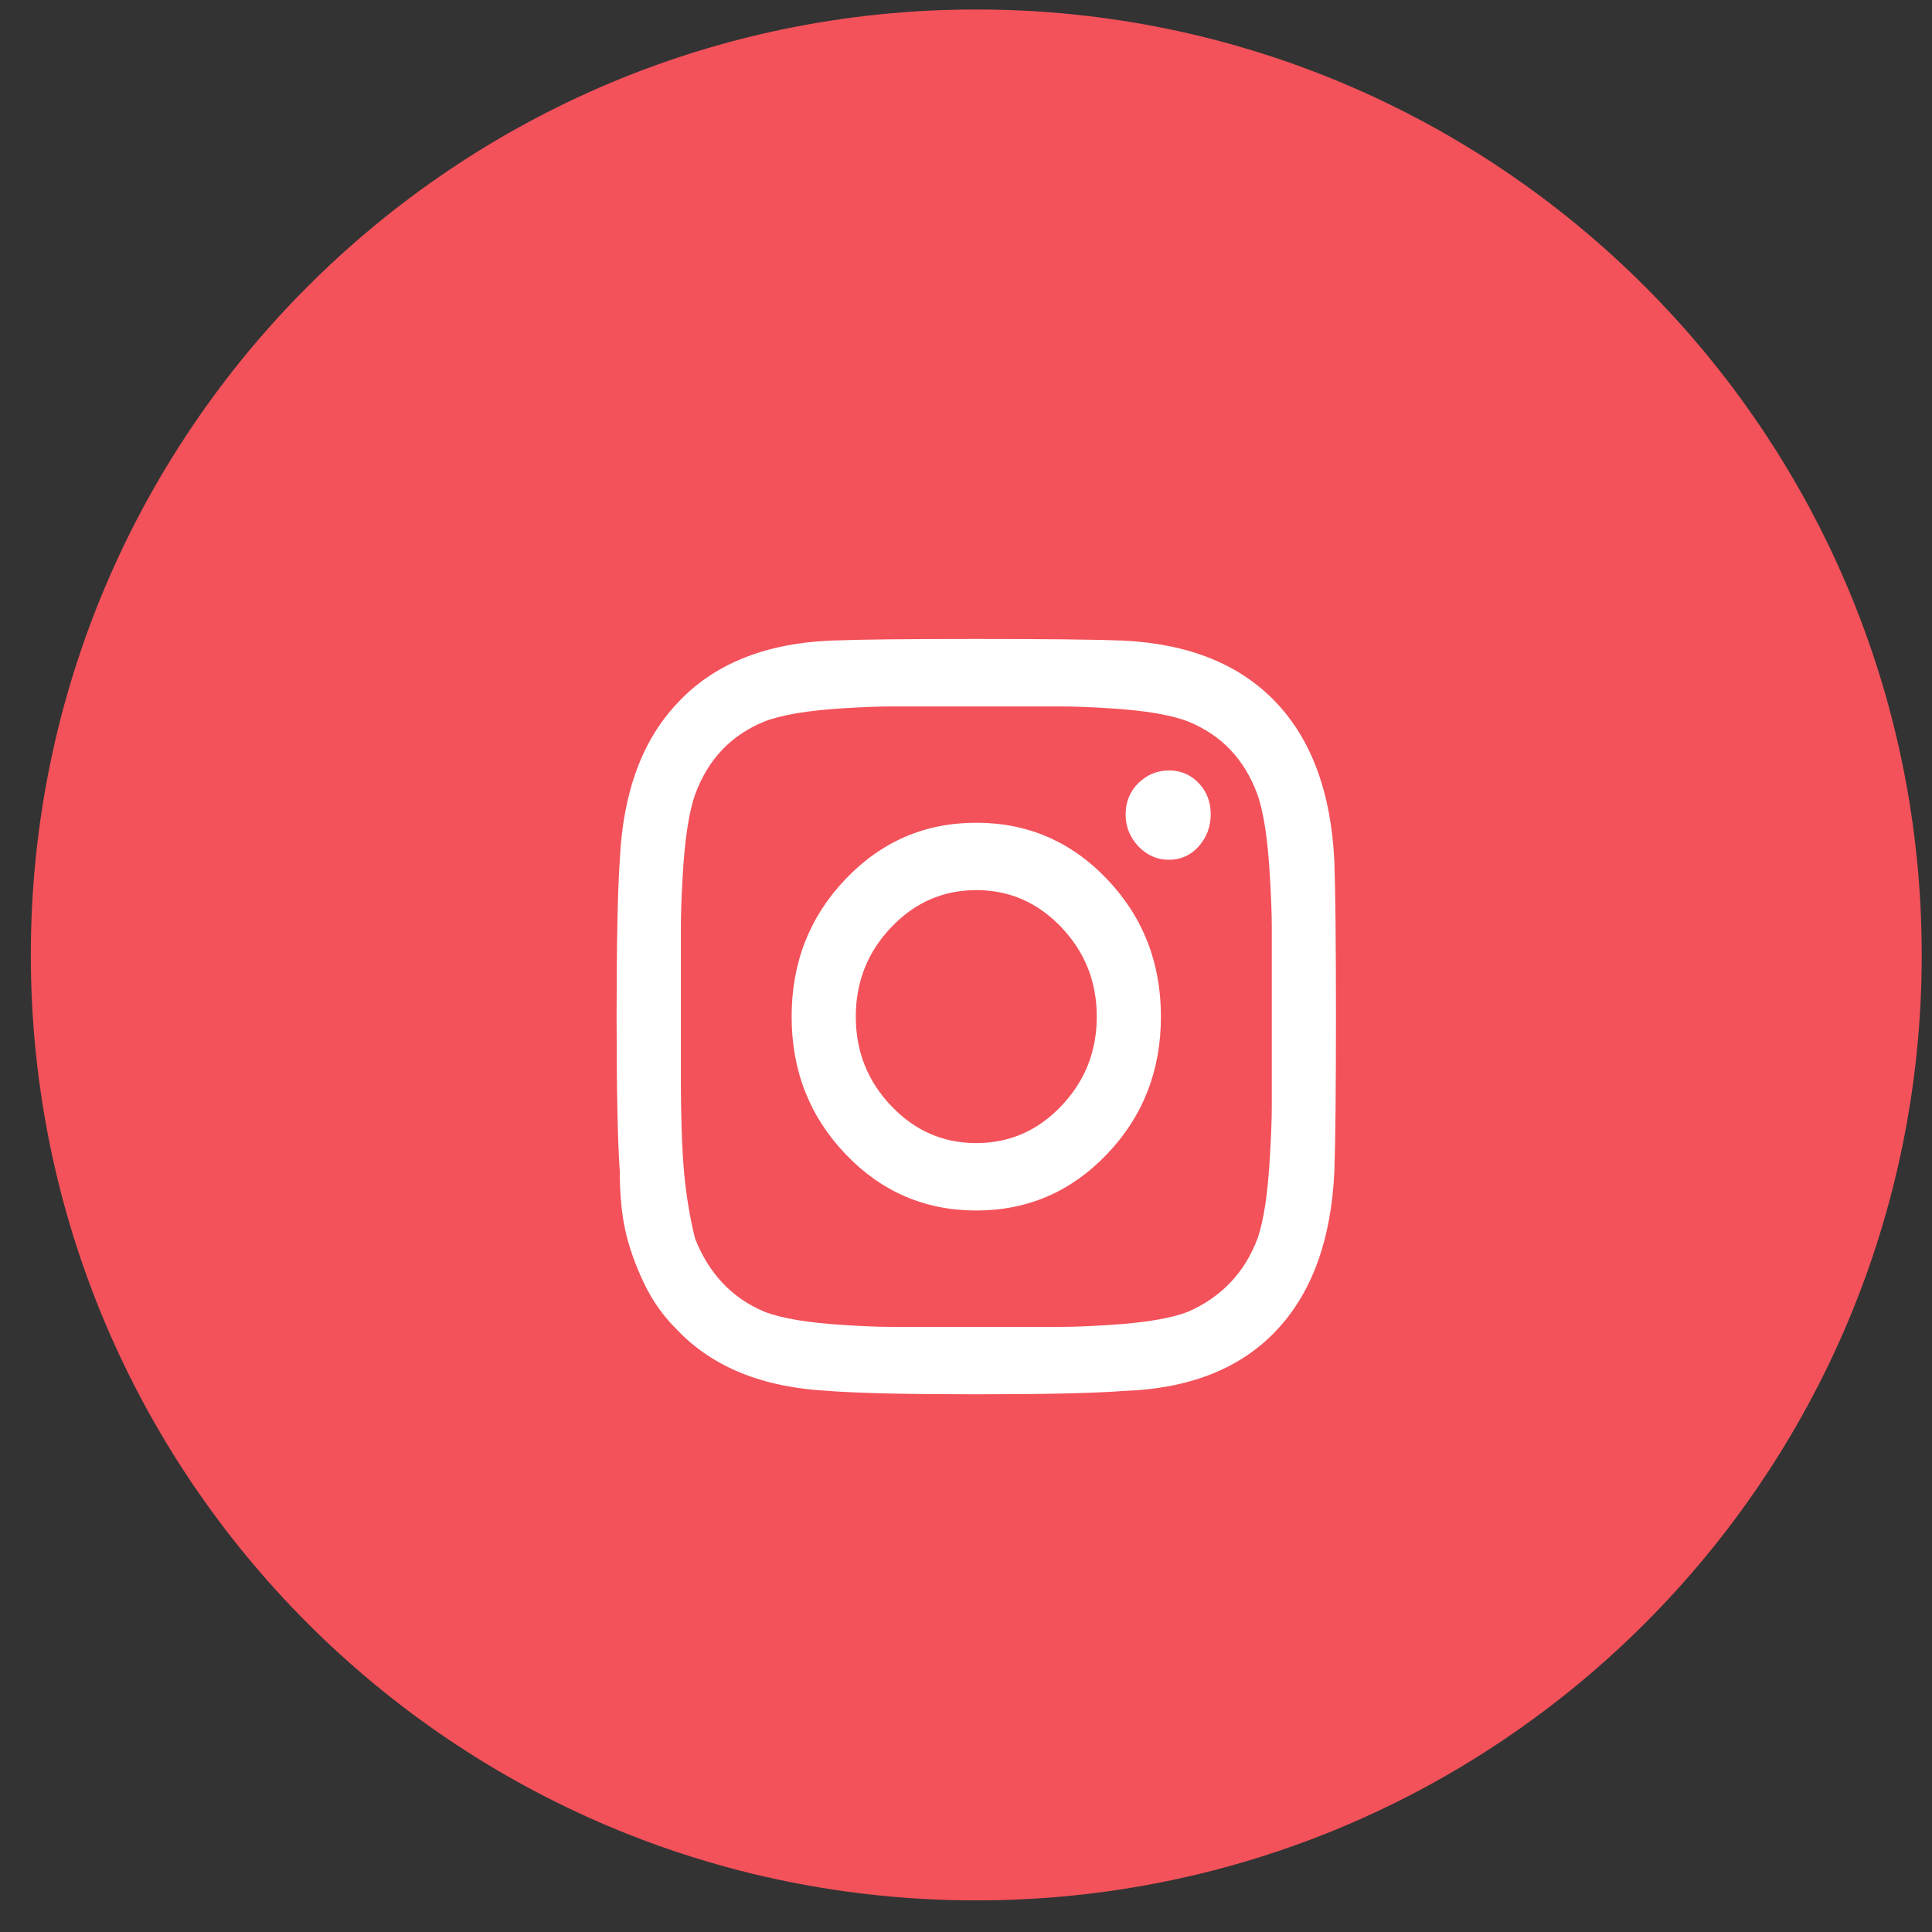 <svg width="47" height="47" viewBox="0 0 47 47" fill="none" xmlns="http://www.w3.org/2000/svg">
<rect x="0" y="0" width="47" height="47" fill="#333333" stroke="none"/>
<path d="M1.25 23.231C1.25 10.805 11.324 0.731 23.75 0.731C36.176 0.731 46.25 10.805 46.25 23.231C46.25 35.658 36.176 45.731 23.75 45.731C11.324 45.731 1.25 35.658 1.25 23.231Z" fill="#F3525A"/>
<path d="M1.25 23.231C1.25 10.805 11.324 0.731 23.75 0.731C36.176 0.731 46.25 10.805 46.25 23.231C46.25 35.658 36.176 45.731 23.75 45.731C11.324 45.731 1.25 35.658 1.25 23.231Z" stroke="#F3525A"/>
<path d="M20.567 21.389C21.439 20.473 22.5 20.015 23.75 20.015C25 20.015 26.061 20.473 26.933 21.389C27.806 22.305 28.242 23.419 28.242 24.731C28.242 26.044 27.806 27.158 26.933 28.074C26.061 28.989 25 29.448 23.75 29.448C22.5 29.448 21.439 28.989 20.567 28.074C19.694 27.158 19.258 26.044 19.258 24.731C19.258 23.419 19.694 22.305 20.567 21.389ZM21.681 26.904C22.253 27.507 22.943 27.808 23.75 27.808C24.557 27.808 25.247 27.507 25.819 26.904C26.393 26.303 26.681 25.579 26.681 24.731C26.681 23.883 26.393 23.159 25.819 22.558C25.247 21.956 24.557 21.654 23.75 21.654C22.943 21.654 22.253 21.956 21.681 22.558C21.107 23.159 20.819 23.883 20.819 24.731C20.819 25.579 21.107 26.303 21.681 26.904ZM29.161 19.049C29.356 19.256 29.453 19.509 29.453 19.811C29.453 20.11 29.356 20.37 29.161 20.59C28.965 20.807 28.724 20.916 28.439 20.916C28.152 20.916 27.904 20.807 27.694 20.59C27.487 20.37 27.383 20.11 27.383 19.811C27.383 19.509 27.487 19.256 27.694 19.049C27.904 18.845 28.152 18.743 28.439 18.743C28.724 18.743 28.965 18.845 29.161 19.049ZM32.461 20.957C32.487 21.696 32.5 22.954 32.5 24.731C32.5 26.508 32.487 27.767 32.461 28.505C32.383 30.174 31.908 31.466 31.036 32.382C30.164 33.297 28.933 33.783 27.344 33.837C26.641 33.892 25.443 33.919 23.75 33.919C22.057 33.919 20.859 33.892 20.156 33.837C18.567 33.755 17.343 33.263 16.483 32.361C16.146 32.033 15.873 31.649 15.664 31.212C15.457 30.774 15.306 30.351 15.214 29.94C15.123 29.53 15.078 29.052 15.078 28.505C15.026 27.767 15 26.508 15 24.731C15 22.954 15.026 21.682 15.078 20.916C15.156 19.275 15.624 18.003 16.483 17.101C17.343 16.172 18.567 15.666 20.156 15.585C20.859 15.557 22.057 15.544 23.75 15.544C25.443 15.544 26.641 15.557 27.344 15.585C28.933 15.666 30.164 16.165 31.036 17.081C31.908 17.997 32.383 19.289 32.461 20.957ZM30.586 30.145C30.664 29.927 30.729 29.647 30.781 29.305C30.832 28.962 30.871 28.552 30.897 28.074C30.925 27.595 30.939 27.206 30.939 26.904C30.939 26.605 30.939 26.181 30.939 25.633C30.939 25.086 30.939 24.779 30.939 24.711C30.939 24.643 30.939 24.342 30.939 23.809C30.939 23.275 30.939 22.858 30.939 22.558C30.939 22.257 30.925 21.867 30.897 21.389C30.871 20.91 30.832 20.5 30.781 20.158C30.729 19.816 30.664 19.536 30.586 19.318C30.273 18.47 29.713 17.882 28.906 17.553C28.698 17.472 28.431 17.404 28.106 17.349C27.78 17.295 27.389 17.254 26.933 17.227C26.478 17.199 26.113 17.186 25.839 17.186C25.567 17.186 25.163 17.186 24.628 17.186C24.094 17.186 23.802 17.186 23.75 17.186C23.698 17.186 23.412 17.186 22.892 17.186C22.369 17.186 21.966 17.186 21.681 17.186C21.393 17.186 21.022 17.199 20.567 17.227C20.111 17.254 19.72 17.295 19.394 17.349C19.069 17.404 18.802 17.472 18.594 17.553C17.787 17.882 17.227 18.47 16.914 19.318C16.836 19.536 16.771 19.816 16.719 20.158C16.668 20.5 16.629 20.91 16.603 21.389C16.577 21.867 16.564 22.25 16.564 22.538C16.564 22.824 16.564 23.248 16.564 23.809C16.564 24.369 16.564 24.677 16.564 24.731C16.564 24.84 16.564 25.093 16.564 25.489C16.564 25.886 16.564 26.215 16.564 26.475C16.564 26.734 16.57 27.068 16.583 27.479C16.596 27.889 16.616 28.238 16.642 28.526C16.668 28.812 16.706 29.105 16.758 29.407C16.81 29.708 16.862 29.954 16.914 30.145C17.253 30.992 17.813 31.581 18.594 31.909C18.802 31.991 19.069 32.059 19.394 32.113C19.72 32.168 20.111 32.209 20.567 32.236C21.022 32.265 21.387 32.279 21.661 32.279C21.933 32.279 22.337 32.279 22.872 32.279C23.406 32.279 23.698 32.279 23.75 32.279C23.828 32.279 24.12 32.279 24.628 32.279C25.137 32.279 25.534 32.279 25.819 32.279C26.107 32.279 26.478 32.265 26.933 32.236C27.389 32.209 27.78 32.168 28.106 32.113C28.431 32.059 28.698 31.991 28.906 31.909C29.713 31.553 30.273 30.965 30.586 30.145Z" fill="white"/>
</svg>
